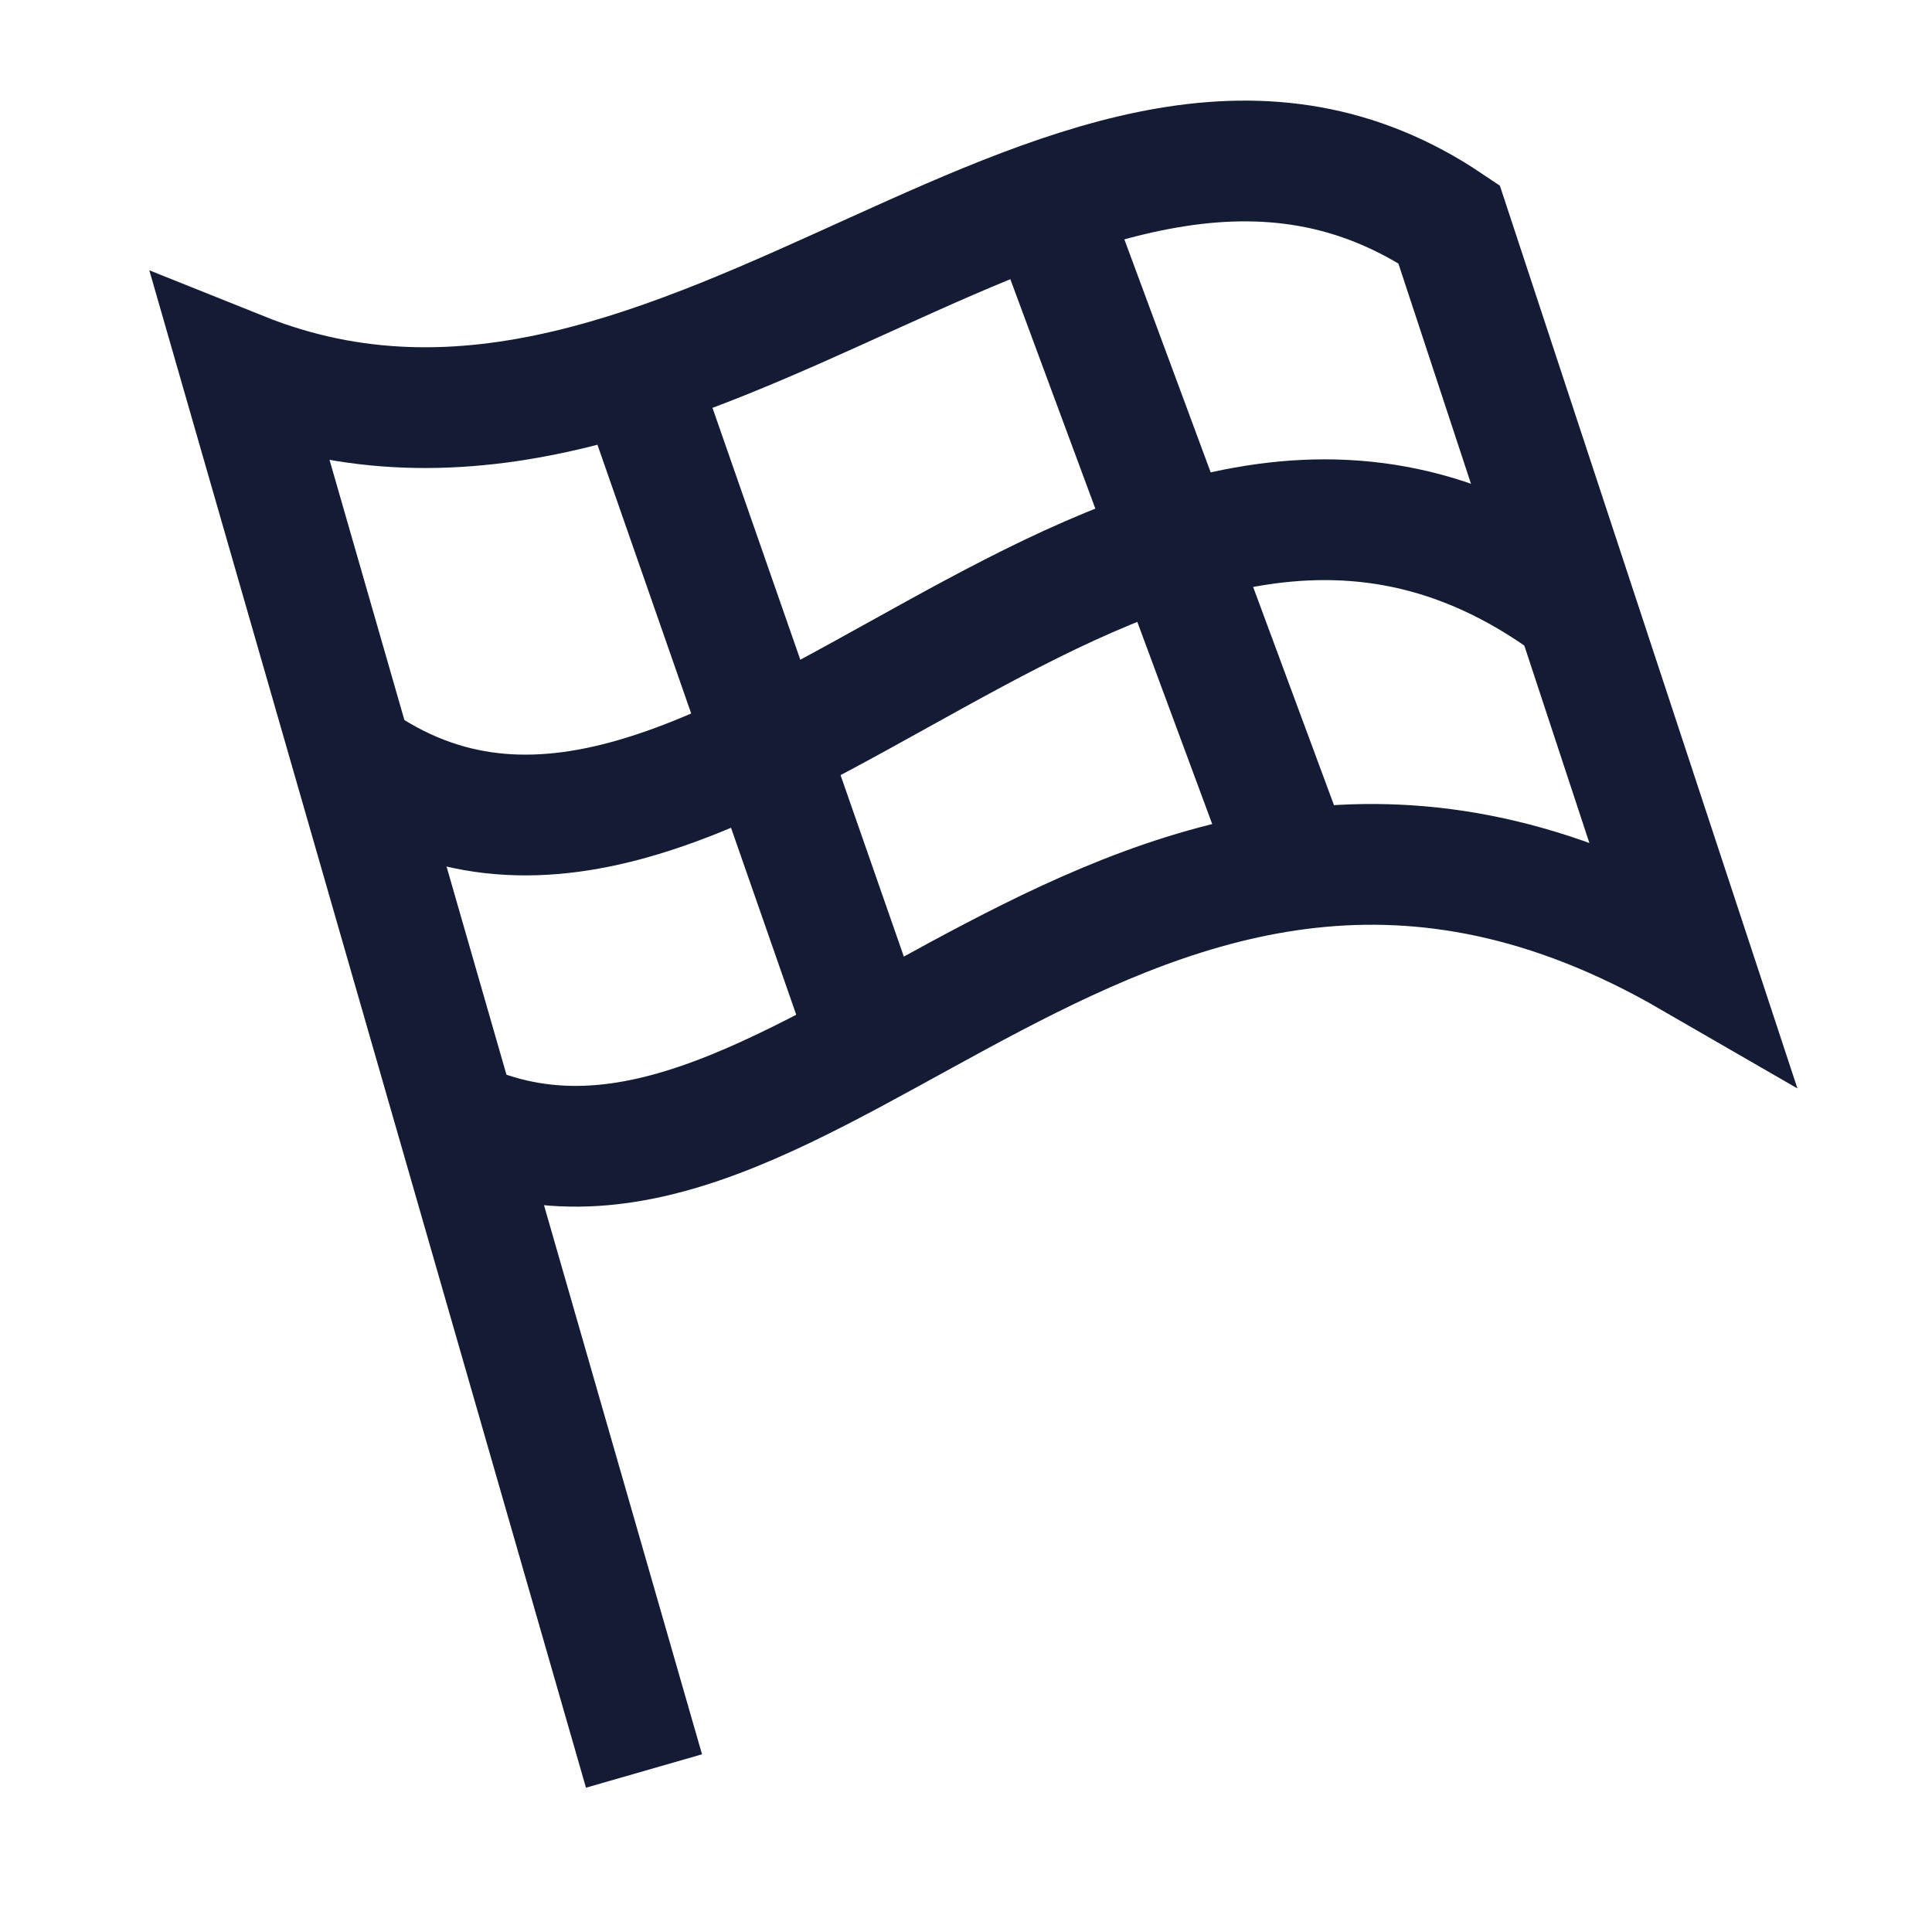 <svg width="24" height="24" viewBox="0 0 24 24" fill="none" xmlns="http://www.w3.org/2000/svg">
<path d="M5.672 13.909C10 15.932 14 7.842 21 11.887L18 2.785C13.424 -0.3 8.563 6.856 3 4.625L8 22" stroke="#141B34" stroke-width="1.5"/>
<path d="M19.5 7.5C14 3.5 9 12.5 4.5 9.5" stroke="#141B34" stroke-width="1.5" stroke-linejoin="round"/>
<path d="M8 4.905L10.823 13M13.177 3L16 10.619" stroke="#141B34" stroke-width="1.5" stroke-linejoin="round"/>
</svg>
